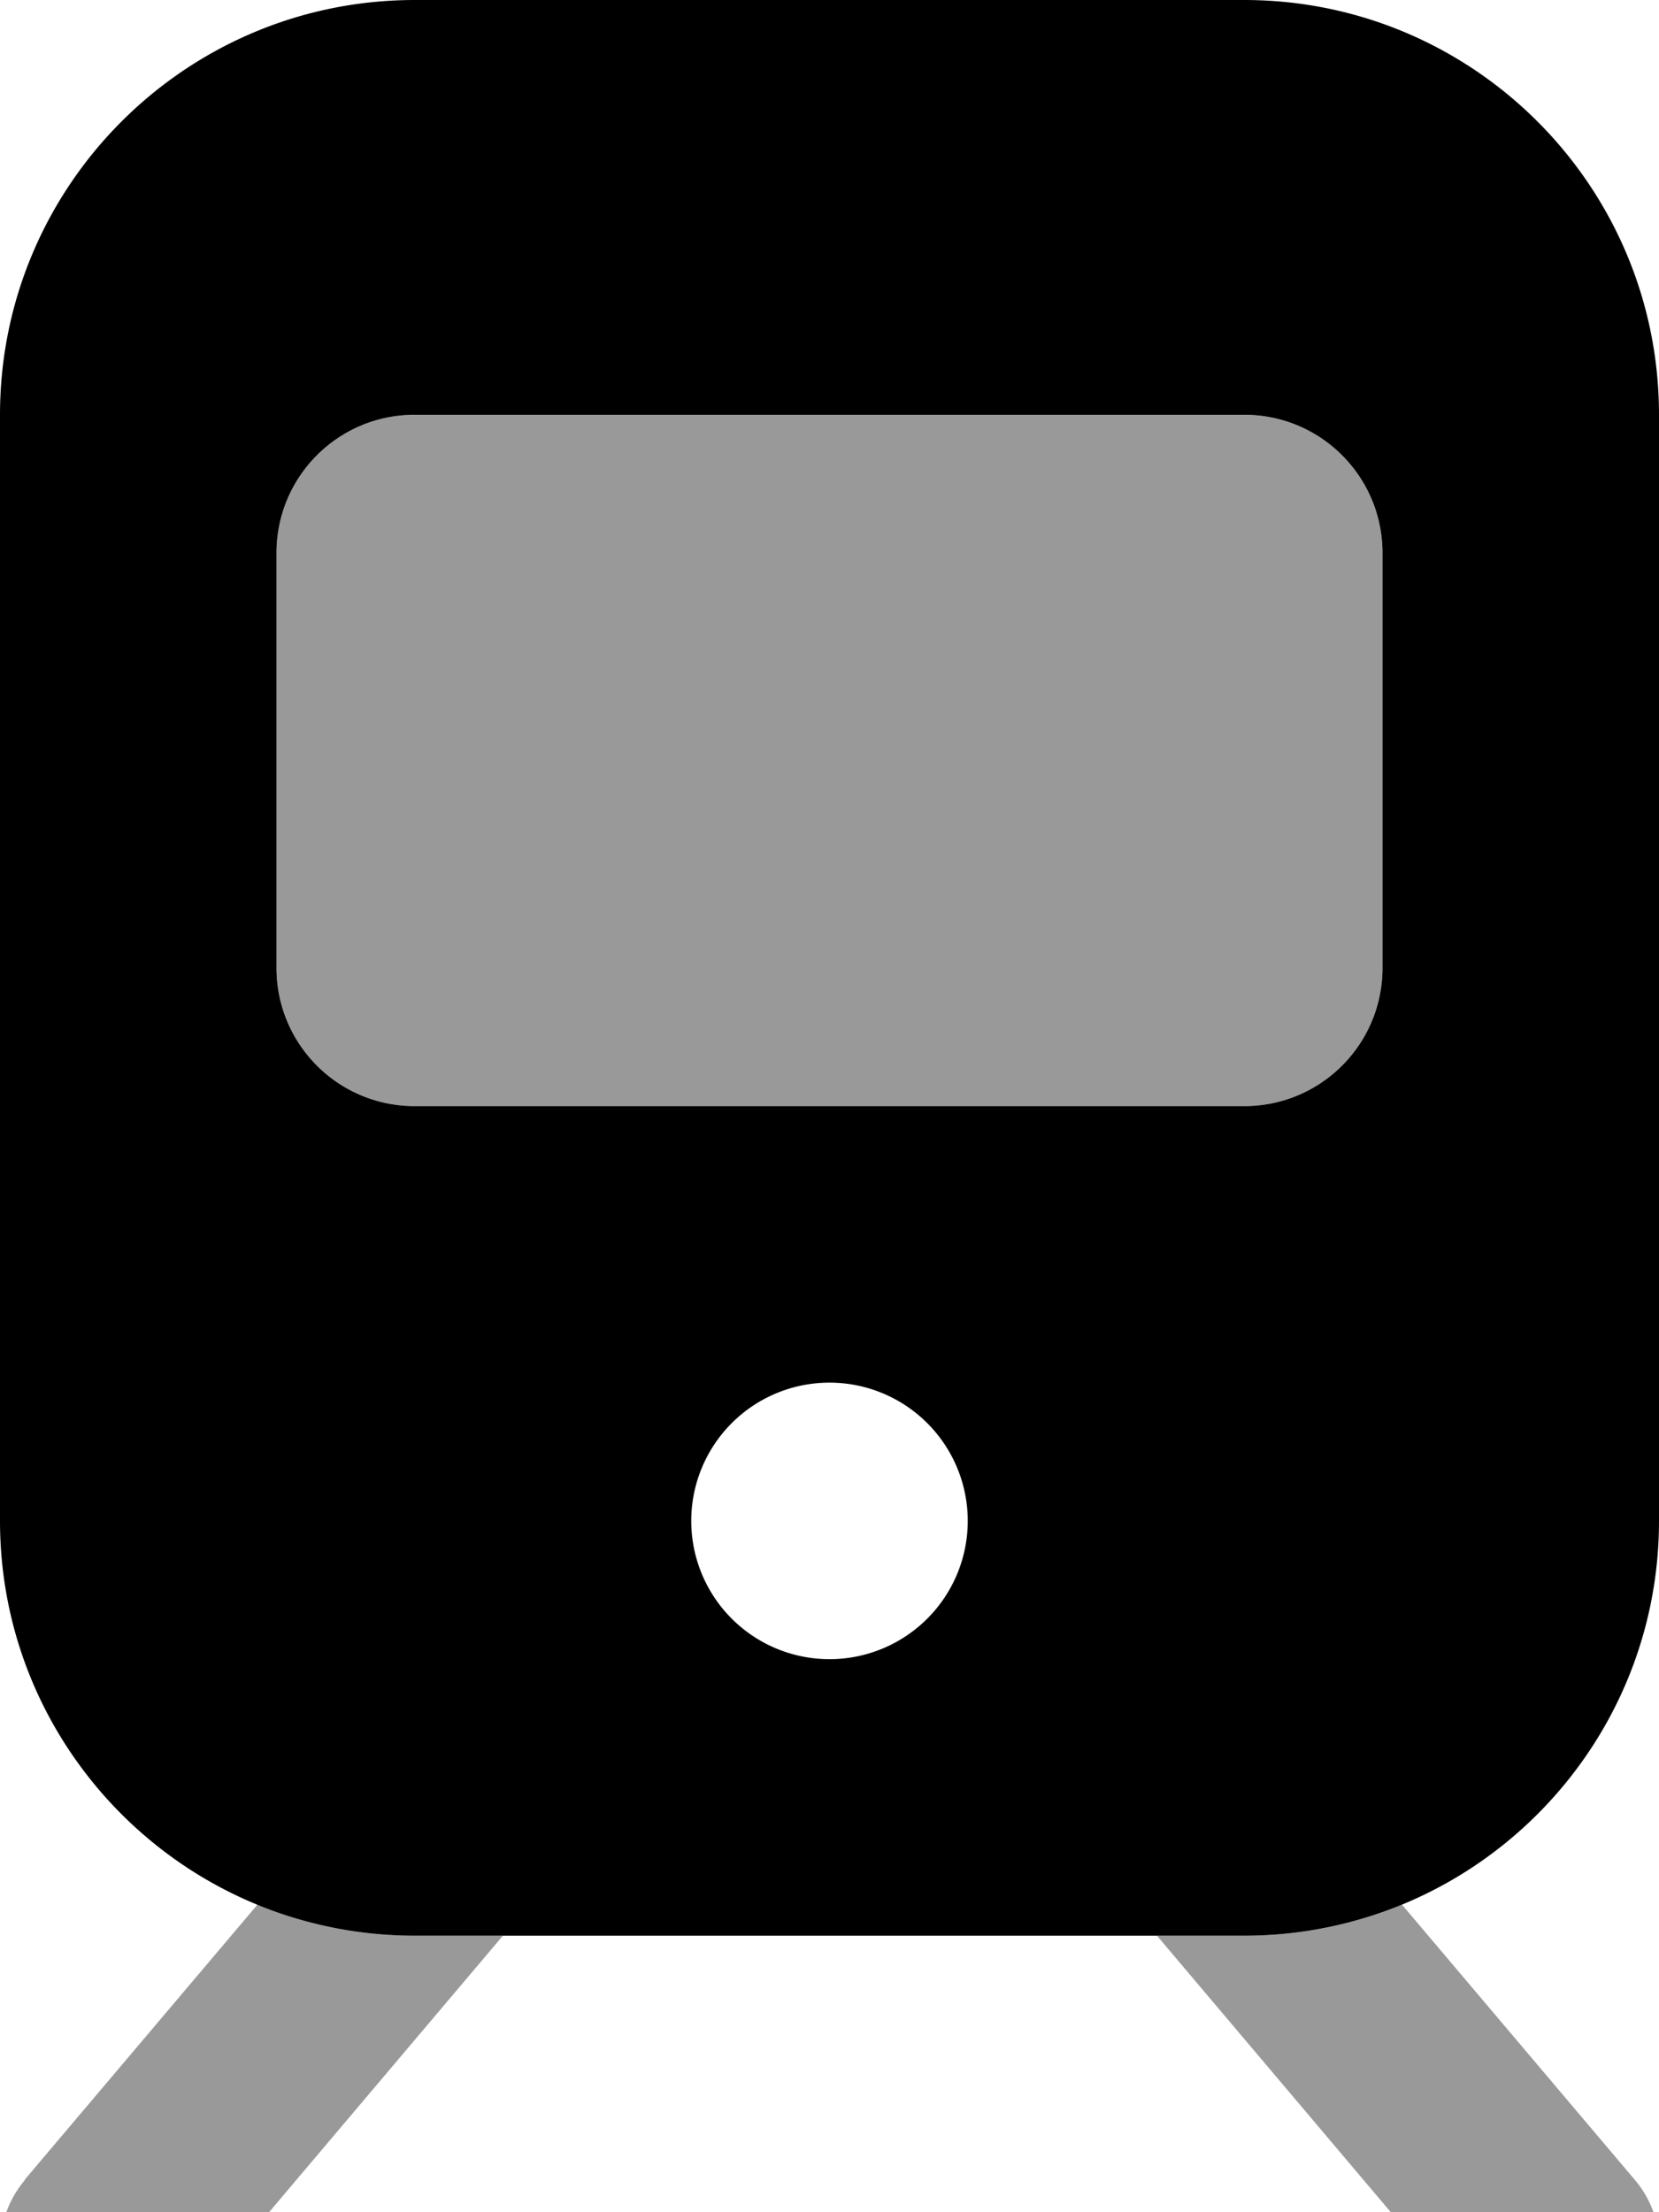 <svg fill="currentColor" xmlns="http://www.w3.org/2000/svg" viewBox="0 0 384 512"><!--! Font Awesome Pro 7.1.0 by @fontawesome - https://fontawesome.com License - https://fontawesome.com/license (Commercial License) Copyright 2025 Fonticons, Inc. --><path opacity=".4" fill="currentColor" d="M5.7 504.5l53.9-63.7C70.8 445.5 83.1 448 96 448l20.4 0-74 87.5c-8.6 10.1-23.7 11.4-33.8 2.8s-11.4-23.7-2.8-33.8zM64 128c0-17.7 14.3-32 32-32l192 0c17.7 0 32 14.3 32 32l0 96c0 17.7-14.3 32-32 32L96 256c-17.7 0-32-14.3-32-32l0-96zM267.6 448l20.4 0c12.9 0 25.2-2.5 36.5-7.2l53.9 63.7c8.6 10.1 7.3 25.3-2.8 33.8s-25.3 7.3-33.8-2.8l-74-87.5z"/><path fill="currentColor" d="M0 96C0 43 43 0 96 0L288 0c53 0 96 43 96 96l0 256c0 53-43 96-96 96L96 448c-53 0-96-43-96-96L0 96zm64 32l0 96c0 17.7 14.3 32 32 32l192 0c17.7 0 32-14.3 32-32l0-96c0-17.7-14.3-32-32-32L96 96c-17.7 0-32 14.3-32 32zM192 384a32 32 0 1 0 0-64 32 32 0 1 0 0 64z"/></svg>